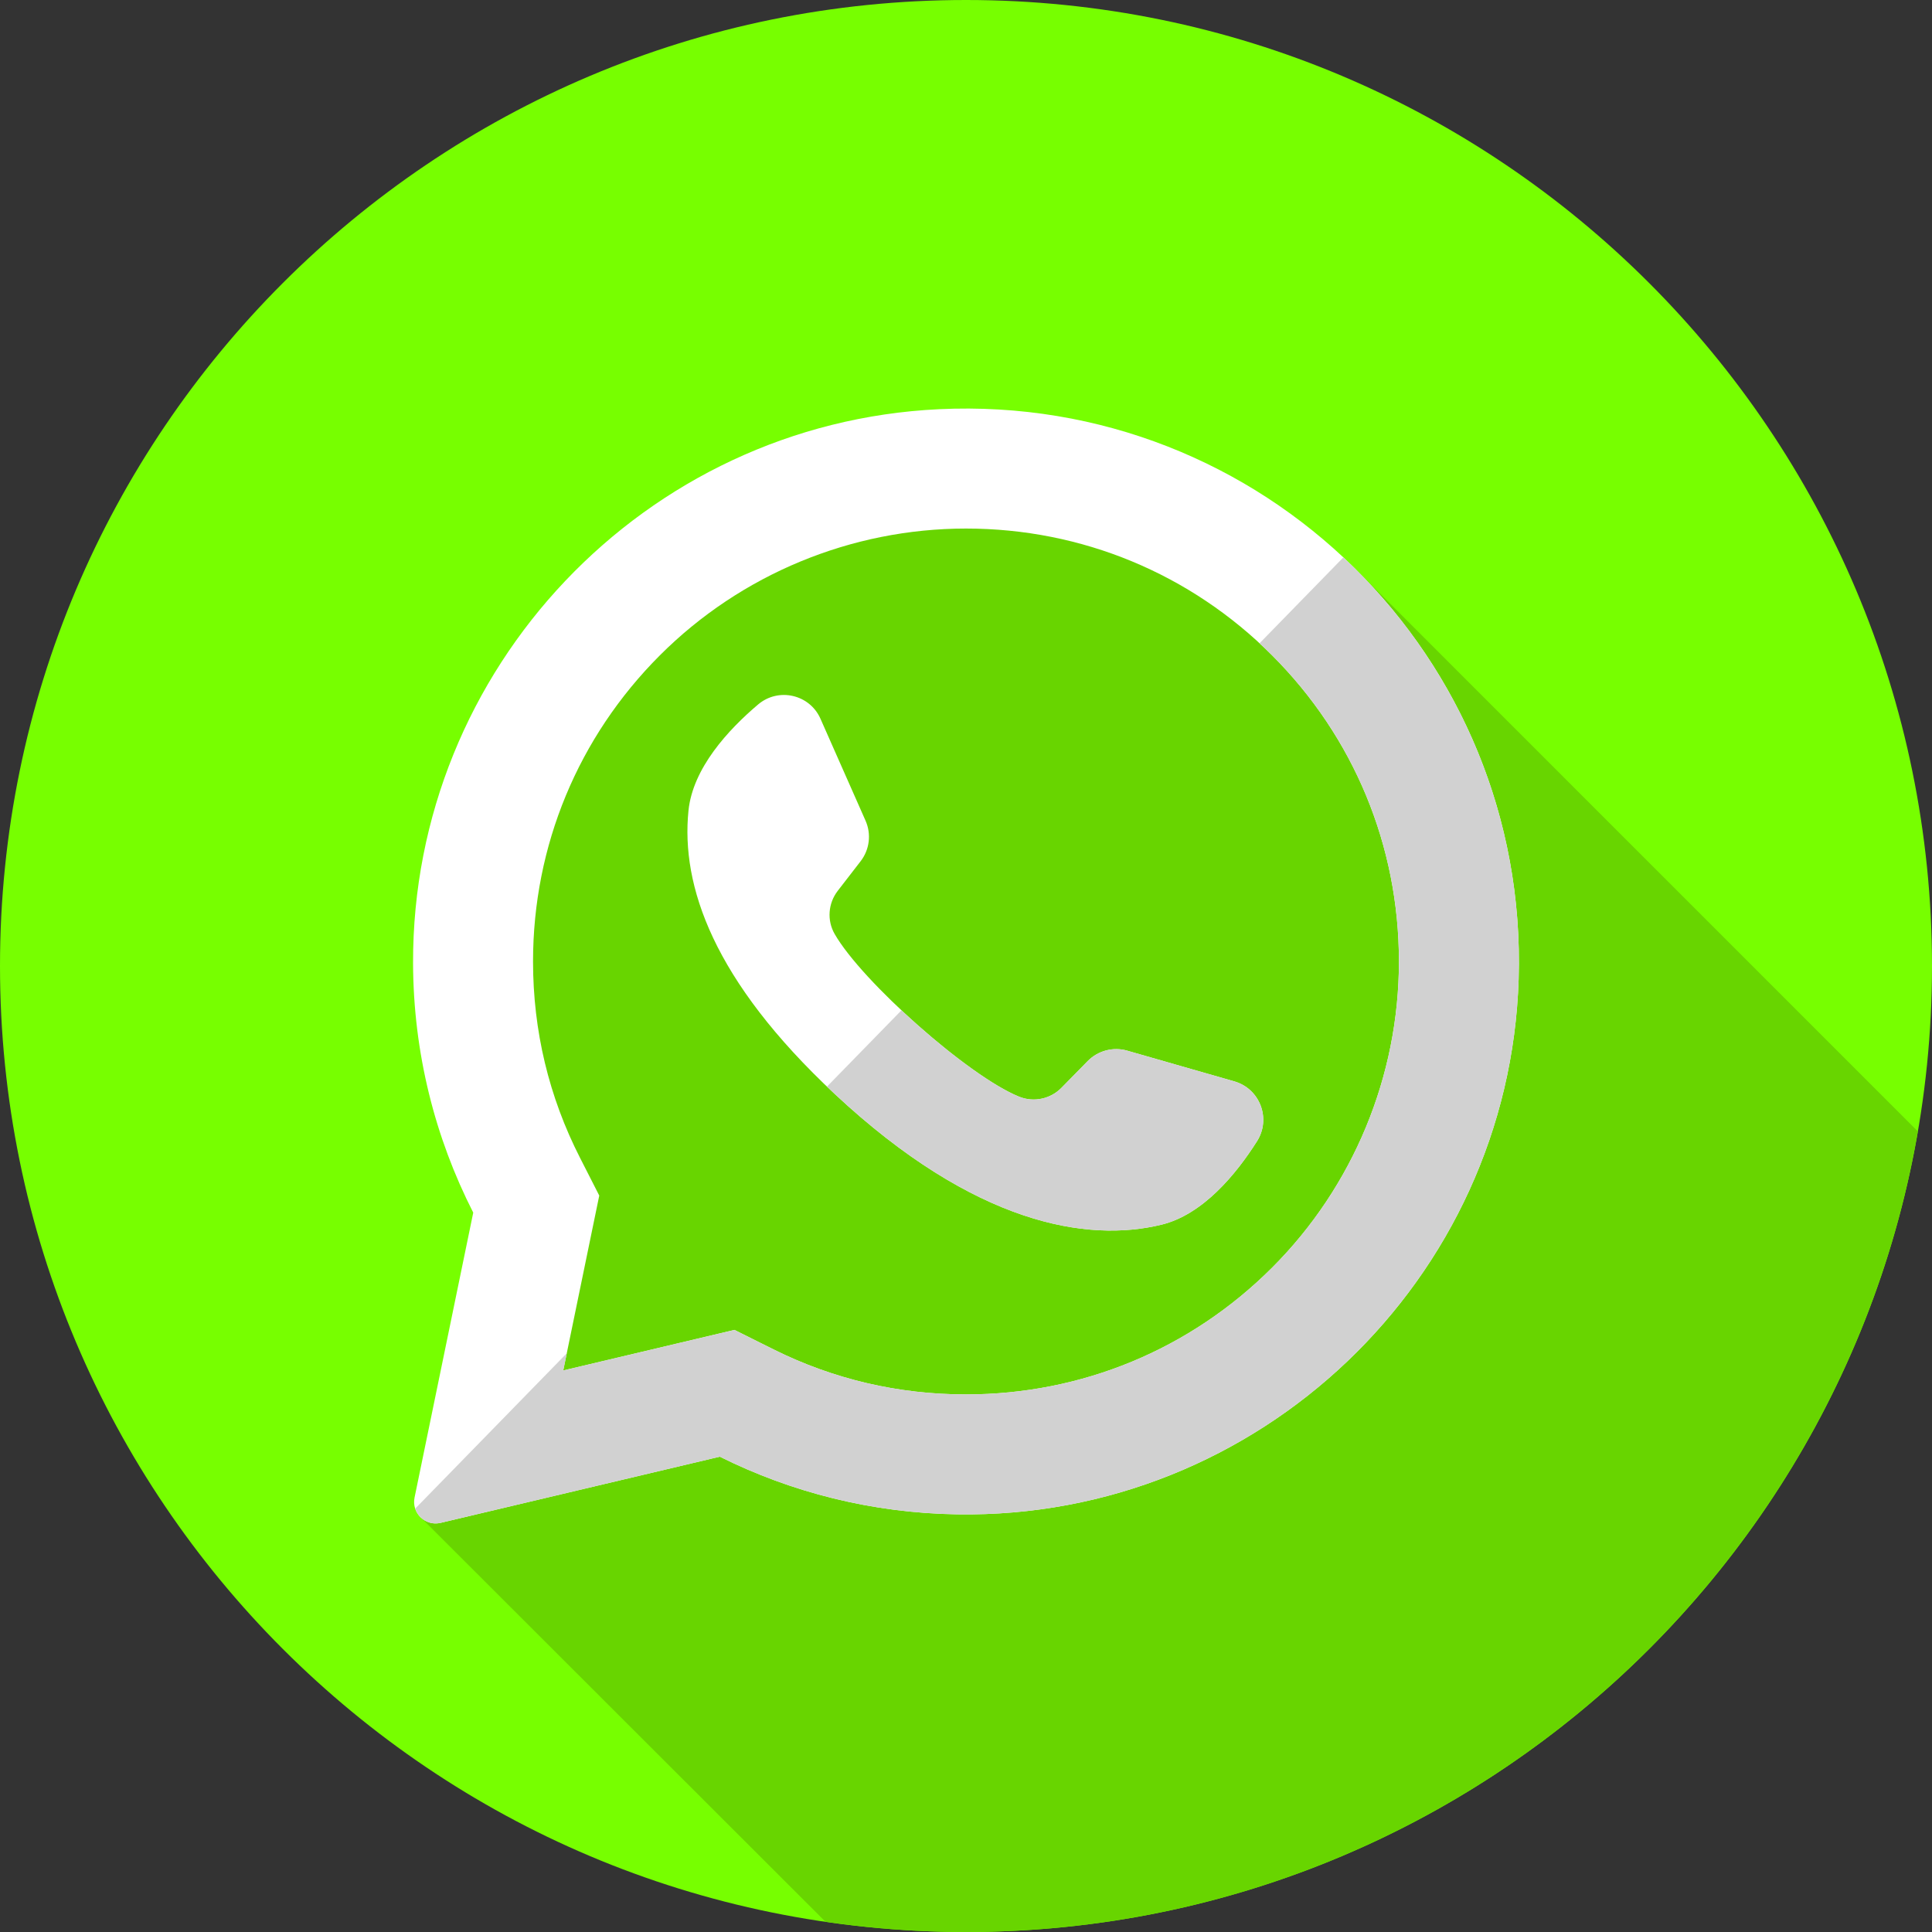 <svg width="40" height="40" viewBox="0 0 40 40" fill="none" xmlns="http://www.w3.org/2000/svg">
<rect x="0" y="0" width="40" height="40" fill="#333333" stroke="none"/>
<g clip-path="url(#clip0)">
<path d="M20 40C31.046 40 40 31.046 40 20C40 8.954 31.046 0 20 0C8.954 0 0 8.954 0 20C0 31.046 8.954 40 20 40Z" fill="#77FF00"/>
<path d="M28.144 11.861C26.984 11.571 25.279 10.57 24.175 10.168C19.865 8.822 14.074 9.899 12.458 14.882C12.323 15.017 12.054 15.017 11.919 15.017C8.687 18.788 10.842 23.367 10.572 27.542C10.48 29.014 9.707 30.315 8.711 31.416L17.092 39.789C18.041 39.927 19.012 40 20 40C29.878 40 38.082 32.839 39.707 23.425L28.144 11.861Z" fill="#68D500"/>
<path d="M19.44 8.472C13.344 8.762 8.534 13.839 8.552 19.942C8.558 21.801 9.007 23.555 9.798 25.106L8.583 31.005C8.517 31.325 8.805 31.604 9.122 31.529L14.903 30.159C16.388 30.899 18.056 31.326 19.822 31.353C26.052 31.449 31.248 26.501 31.442 20.273C31.65 13.597 26.14 8.153 19.44 8.472ZM26.338 26.245C24.645 27.938 22.394 28.87 20 28.87C18.598 28.87 17.256 28.556 16.011 27.936L15.206 27.534L11.661 28.374L12.407 24.753L12.011 23.976C11.364 22.71 11.036 21.341 11.036 19.907C11.036 17.512 11.969 15.261 13.662 13.568C15.339 11.89 17.627 10.943 20 10.943C22.394 10.943 24.645 11.875 26.338 13.568C28.031 15.261 28.963 17.512 28.963 19.906C28.964 22.279 28.016 24.567 26.338 26.245Z" fill="white"/>
<path d="M25.556 22.389L23.338 21.753C23.047 21.669 22.733 21.752 22.52 21.968L21.978 22.521C21.75 22.754 21.403 22.828 21.1 22.706C20.051 22.282 17.844 20.32 17.281 19.338C17.118 19.055 17.145 18.702 17.345 18.443L17.818 17.831C18.004 17.591 18.043 17.268 17.92 16.991L16.987 14.881C16.764 14.376 16.118 14.228 15.696 14.585C15.077 15.109 14.343 15.904 14.254 16.785C14.097 18.339 14.763 20.297 17.282 22.649C20.193 25.366 22.524 25.725 24.042 25.357C24.903 25.149 25.591 24.313 26.025 23.628C26.321 23.162 26.087 22.542 25.556 22.389Z" fill="white"/>
<path d="M27.813 11.54L26.077 13.319C26.165 13.401 26.253 13.483 26.338 13.569C28.031 15.261 28.964 17.512 28.964 19.907C28.964 22.28 28.016 24.567 26.338 26.245C24.646 27.938 22.395 28.87 20 28.87C18.598 28.87 17.256 28.556 16.011 27.936L15.206 27.535L11.661 28.374L11.735 28.018L8.596 31.235C8.665 31.443 8.885 31.585 9.122 31.529L14.903 30.159C16.388 30.899 18.056 31.326 19.822 31.353C26.052 31.448 31.248 26.501 31.442 20.273C31.549 16.825 30.132 13.706 27.813 11.54Z" fill="#D1D1D1"/>
<path d="M25.556 22.389L23.338 21.753C23.047 21.669 22.733 21.752 22.521 21.968L21.978 22.52C21.75 22.754 21.403 22.828 21.1 22.706C20.494 22.461 19.502 21.703 18.664 20.917L17.122 22.497C17.175 22.547 17.228 22.598 17.282 22.649C20.193 25.366 22.524 25.725 24.042 25.357C24.903 25.149 25.591 24.313 26.025 23.628C26.321 23.162 26.087 22.542 25.556 22.389Z" fill="#D1D1D1"/>
</g>
<defs>
<clipPath id="clip0">
<rect width="40" height="40" fill="white"/>
</clipPath>
</defs>
</svg>
